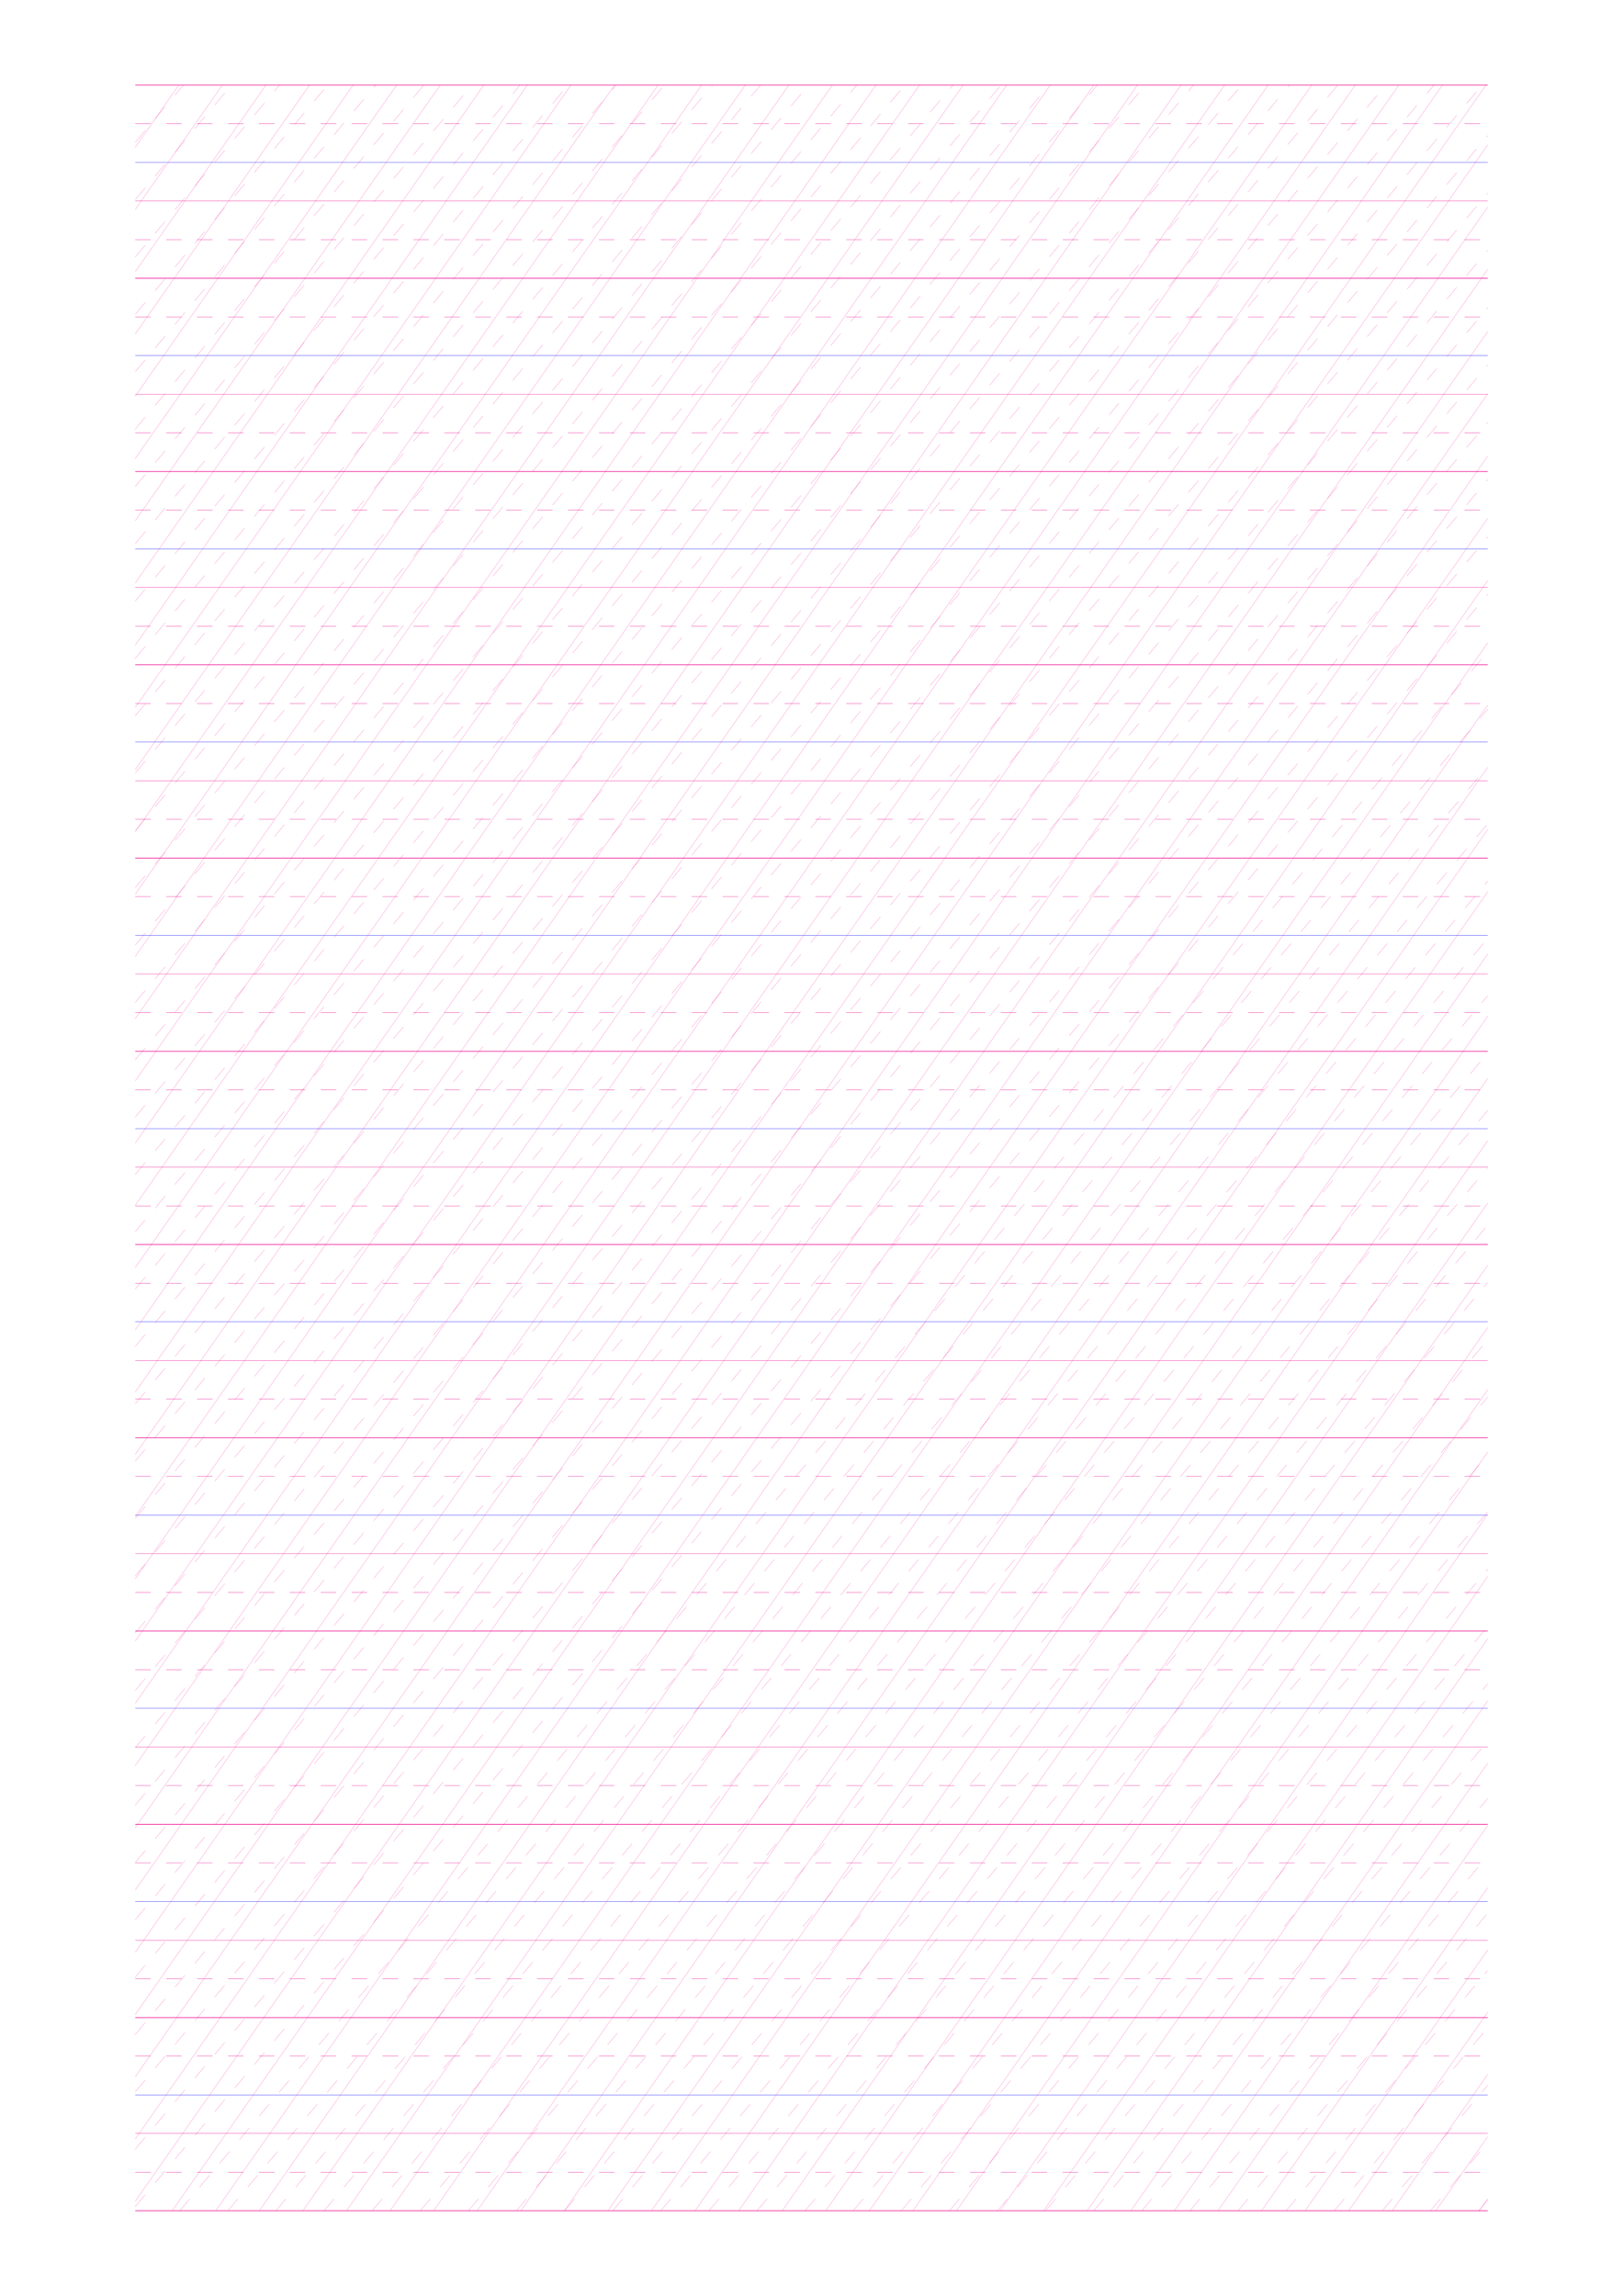 <?xml version="1.0" standalone="no"?>
<!DOCTYPE svg PUBLIC "-//W3C//DTD SVG 1.1//EN" "http://www.w3.org/Graphics/SVG/1.1/DTD/svg11.dtd">
<svg xmlns="http://www.w3.org/2000/svg" width="210.0mm" height="297.0mm" viewBox="0 0 210.0 297.0" shape-rendering="geometricPrecision" >
  <style>
    svg         { stroke:            #ed008c; }
    svg         { stroke-width:         0.04; }
    .altcolor   { stroke:               blue; }
    .extrafine  { stroke-width:         0.01; }
    .fine       { stroke-width:         0.02; }
    .medium     { stroke-width:         0.04; }
    .broad      { stroke-width:         0.08; }
    .extrabroad { stroke-width:         0.16; }
    .dashed     { stroke-dasharray:      2 2; }
  </style>
  <g id="sheet">
    <line x1="17.5" y1="11.0" x2="192.5" y2="11.0" class='ascender2 broad'/>
    <line x1="17.5" y1="16.0" x2="192.5" y2="16.0" class='ascender1 dashed'/>
    <line x1="17.5" y1="21.0" x2="192.5" y2="21.0" class='waist altcolor'/>
    <line x1="17.5" y1="26.0" x2="192.5" y2="26.0" class='base'/>
    <line x1="17.5" y1="31.0" x2="192.5" y2="31.0" class='descender1 dashed'/>
    <line x1="17.5" y1="36.0" x2="192.5" y2="36.0" class='descender2 broad'/>
    <line x1="17.5" y1="41.0" x2="192.5" y2="41.0" class='ascender1 dashed'/>
    <line x1="17.5" y1="46.0" x2="192.5" y2="46.0" class='waist altcolor'/>
    <line x1="17.5" y1="51.0" x2="192.5" y2="51.0" class='base'/>
    <line x1="17.5" y1="56.0" x2="192.5" y2="56.0" class='descender1 dashed'/>
    <line x1="17.5" y1="61.0" x2="192.5" y2="61.0" class='descender2 broad'/>
    <line x1="17.5" y1="66.0" x2="192.5" y2="66.0" class='ascender1 dashed'/>
    <line x1="17.5" y1="71.0" x2="192.5" y2="71.0" class='waist altcolor'/>
    <line x1="17.5" y1="76.0" x2="192.5" y2="76.0" class='base'/>
    <line x1="17.5" y1="81.0" x2="192.5" y2="81.0" class='descender1 dashed'/>
    <line x1="17.5" y1="86.0" x2="192.5" y2="86.0" class='descender2 broad'/>
    <line x1="17.5" y1="91.0" x2="192.5" y2="91.0" class='ascender1 dashed'/>
    <line x1="17.5" y1="96.0" x2="192.5" y2="96.0" class='waist altcolor'/>
    <line x1="17.5" y1="101.0" x2="192.5" y2="101.0" class='base'/>
    <line x1="17.5" y1="106.0" x2="192.5" y2="106.0" class='descender1 dashed'/>
    <line x1="17.5" y1="111.0" x2="192.5" y2="111.0" class='descender2 broad'/>
    <line x1="17.5" y1="116.0" x2="192.5" y2="116.0" class='ascender1 dashed'/>
    <line x1="17.5" y1="121.0" x2="192.5" y2="121.0" class='waist altcolor'/>
    <line x1="17.5" y1="126.0" x2="192.5" y2="126.0" class='base'/>
    <line x1="17.5" y1="131.0" x2="192.5" y2="131.0" class='descender1 dashed'/>
    <line x1="17.5" y1="136.0" x2="192.5" y2="136.0" class='descender2 broad'/>
    <line x1="17.5" y1="141.0" x2="192.5" y2="141.0" class='ascender1 dashed'/>
    <line x1="17.5" y1="146.0" x2="192.5" y2="146.0" class='waist altcolor'/>
    <line x1="17.5" y1="151.0" x2="192.5" y2="151.0" class='base'/>
    <line x1="17.5" y1="156.0" x2="192.5" y2="156.0" class='descender1 dashed'/>
    <line x1="17.5" y1="161.0" x2="192.5" y2="161.0" class='descender2 broad'/>
    <line x1="17.5" y1="166.0" x2="192.5" y2="166.0" class='ascender1 dashed'/>
    <line x1="17.5" y1="171.0" x2="192.5" y2="171.0" class='waist altcolor'/>
    <line x1="17.5" y1="176.0" x2="192.5" y2="176.0" class='base'/>
    <line x1="17.5" y1="181.0" x2="192.5" y2="181.0" class='descender1 dashed'/>
    <line x1="17.5" y1="186.0" x2="192.5" y2="186.0" class='descender2 broad'/>
    <line x1="17.5" y1="191.0" x2="192.5" y2="191.0" class='ascender1 dashed'/>
    <line x1="17.5" y1="196.0" x2="192.5" y2="196.0" class='waist altcolor'/>
    <line x1="17.5" y1="201.0" x2="192.5" y2="201.0" class='base'/>
    <line x1="17.5" y1="206.0" x2="192.5" y2="206.0" class='descender1 dashed'/>
    <line x1="17.5" y1="211.0" x2="192.5" y2="211.0" class='descender2 broad'/>
    <line x1="17.5" y1="216.0" x2="192.5" y2="216.0" class='ascender1 dashed'/>
    <line x1="17.5" y1="221.0" x2="192.5" y2="221.0" class='waist altcolor'/>
    <line x1="17.5" y1="226.0" x2="192.5" y2="226.0" class='base'/>
    <line x1="17.5" y1="231.0" x2="192.5" y2="231.0" class='descender1 dashed'/>
    <line x1="17.5" y1="236.0" x2="192.5" y2="236.0" class='descender2 broad'/>
    <line x1="17.5" y1="241.0" x2="192.5" y2="241.0" class='ascender1 dashed'/>
    <line x1="17.5" y1="246.0" x2="192.5" y2="246.0" class='waist altcolor'/>
    <line x1="17.5" y1="251.0" x2="192.5" y2="251.0" class='base'/>
    <line x1="17.5" y1="256.0" x2="192.5" y2="256.0" class='descender1 dashed'/>
    <line x1="17.5" y1="261.0" x2="192.5" y2="261.0" class='descender2 broad'/>
    <line x1="17.5" y1="266.0" x2="192.5" y2="266.0" class='ascender1 dashed'/>
    <line x1="17.5" y1="271.0" x2="192.5" y2="271.0" class='waist altcolor'/>
    <line x1="17.5" y1="276.0" x2="192.5" y2="276.0" class='base'/>
    <line x1="17.5" y1="281.0" x2="192.5" y2="281.0" class='descender1 dashed'/>
    <line x1="17.5" y1="286.0" x2="192.5" y2="286.0" class='descender2 broad'/>
    <line x1="17.5" y1="11.0" x2="17.5" y2="11.0" class='slant fine'/>
    <line x1="17.5" y1="19.052" x2="23.138" y2="11.0" class='slant fine'/>
    <line x1="17.5" y1="27.104" x2="28.776" y2="11.0" class='slant fine'/>
    <line x1="17.5" y1="35.156" x2="34.414" y2="11.0" class='slant fine'/>
    <line x1="17.5" y1="43.208" x2="40.052" y2="11.0" class='slant fine'/>
    <line x1="17.5" y1="51.26" x2="45.69" y2="11.0" class='slant fine'/>
    <line x1="17.5" y1="59.312" x2="51.328" y2="11.0" class='slant fine'/>
    <line x1="17.5" y1="67.364" x2="56.966" y2="11.0" class='slant fine'/>
    <line x1="17.5" y1="75.416" x2="62.605" y2="11.0" class='slant fine'/>
    <line x1="17.5" y1="83.468" x2="68.243" y2="11.0" class='slant fine'/>
    <line x1="17.5" y1="91.52" x2="73.881" y2="11.0" class='slant fine'/>
    <line x1="17.5" y1="99.572" x2="79.519" y2="11.0" class='slant fine'/>
    <line x1="17.5" y1="107.624" x2="85.157" y2="11.0" class='slant fine'/>
    <line x1="17.5" y1="115.676" x2="90.795" y2="11.0" class='slant fine'/>
    <line x1="17.5" y1="123.728" x2="96.433" y2="11.0" class='slant fine'/>
    <line x1="17.5" y1="131.78" x2="102.071" y2="11.0" class='slant fine'/>
    <line x1="17.5" y1="139.832" x2="107.709" y2="11.0" class='slant fine'/>
    <line x1="17.5" y1="147.884" x2="113.347" y2="11.0" class='slant fine'/>
    <line x1="17.5" y1="155.936" x2="118.985" y2="11.0" class='slant fine'/>
    <line x1="17.5" y1="163.988" x2="124.623" y2="11.0" class='slant fine'/>
    <line x1="17.5" y1="172.04" x2="130.261" y2="11.0" class='slant fine'/>
    <line x1="17.5" y1="180.092" x2="135.899" y2="11.0" class='slant fine'/>
    <line x1="17.5" y1="188.144" x2="141.537" y2="11.0" class='slant fine'/>
    <line x1="17.5" y1="196.196" x2="147.176" y2="11.0" class='slant fine'/>
    <line x1="17.5" y1="204.248" x2="152.814" y2="11.0" class='slant fine'/>
    <line x1="17.5" y1="212.3" x2="158.452" y2="11.0" class='slant fine'/>
    <line x1="17.5" y1="220.352" x2="164.09" y2="11.0" class='slant fine'/>
    <line x1="17.5" y1="228.404" x2="169.728" y2="11.0" class='slant fine'/>
    <line x1="17.5" y1="236.456" x2="175.366" y2="11.0" class='slant fine'/>
    <line x1="17.5" y1="244.508" x2="181.004" y2="11.0" class='slant fine'/>
    <line x1="17.5" y1="252.56" x2="186.642" y2="11.0" class='slant fine'/>
    <line x1="17.5" y1="260.612" x2="192.28" y2="11.0" class='slant fine'/>
    <line x1="17.5" y1="268.664" x2="192.5" y2="18.738" class='slant fine'/>
    <line x1="17.5" y1="276.716" x2="192.5" y2="26.79" class='slant fine'/>
    <line x1="17.5" y1="284.768" x2="192.5" y2="34.842" class='slant fine'/>
    <line x1="22.275" y1="286.0" x2="192.5" y2="42.894" class='slant fine'/>
    <line x1="27.913" y1="286.0" x2="192.5" y2="50.946" class='slant fine'/>
    <line x1="33.551" y1="286.0" x2="192.5" y2="58.998" class='slant fine'/>
    <line x1="39.19" y1="286.0" x2="192.5" y2="67.05" class='slant fine'/>
    <line x1="44.828" y1="286.0" x2="192.5" y2="75.102" class='slant fine'/>
    <line x1="50.466" y1="286.0" x2="192.5" y2="83.154" class='slant fine'/>
    <line x1="56.104" y1="286.0" x2="192.5" y2="91.206" class='slant fine'/>
    <line x1="61.742" y1="286.0" x2="192.5" y2="99.258" class='slant fine'/>
    <line x1="67.38" y1="286.0" x2="192.5" y2="107.31" class='slant fine'/>
    <line x1="73.018" y1="286.0" x2="192.5" y2="115.362" class='slant fine'/>
    <line x1="78.656" y1="286.0" x2="192.5" y2="123.414" class='slant fine'/>
    <line x1="84.294" y1="286.0" x2="192.5" y2="131.466" class='slant fine'/>
    <line x1="89.932" y1="286.0" x2="192.5" y2="139.518" class='slant fine'/>
    <line x1="95.57" y1="286.0" x2="192.5" y2="147.57" class='slant fine'/>
    <line x1="101.208" y1="286.0" x2="192.5" y2="155.622" class='slant fine'/>
    <line x1="106.846" y1="286.0" x2="192.5" y2="163.674" class='slant fine'/>
    <line x1="112.484" y1="286.0" x2="192.5" y2="171.726" class='slant fine'/>
    <line x1="118.122" y1="286.0" x2="192.5" y2="179.778" class='slant fine'/>
    <line x1="123.761" y1="286.0" x2="192.5" y2="187.83" class='slant fine'/>
    <line x1="129.399" y1="286.0" x2="192.5" y2="195.882" class='slant fine'/>
    <line x1="135.037" y1="286.0" x2="192.5" y2="203.934" class='slant fine'/>
    <line x1="140.675" y1="286.0" x2="192.5" y2="211.986" class='slant fine'/>
    <line x1="146.313" y1="286.0" x2="192.5" y2="220.038" class='slant fine'/>
    <line x1="151.951" y1="286.0" x2="192.5" y2="228.09" class='slant fine'/>
    <line x1="157.589" y1="286.0" x2="192.5" y2="236.142" class='slant fine'/>
    <line x1="163.227" y1="286.0" x2="192.5" y2="244.194" class='slant fine'/>
    <line x1="168.865" y1="286.0" x2="192.5" y2="252.246" class='slant fine'/>
    <line x1="174.503" y1="286.0" x2="192.5" y2="260.298" class='slant fine'/>
    <line x1="180.141" y1="286.0" x2="192.5" y2="268.35" class='slant fine'/>
    <line x1="185.779" y1="286.0" x2="192.5" y2="276.402" class='slant fine'/>
    <line x1="191.417" y1="286.0" x2="192.5" y2="284.454" class='slant fine'/>
    <line x1="17.5" y1="18.417" x2="23.724" y2="11.0" class='connective fine dashed'/>
    <line x1="17.5" y1="25.835" x2="29.948" y2="11.0" class='connective fine dashed'/>
    <line x1="17.5" y1="33.252" x2="36.172" y2="11.0" class='connective fine dashed'/>
    <line x1="17.5" y1="40.67" x2="42.396" y2="11.0" class='connective fine dashed'/>
    <line x1="17.5" y1="48.087" x2="48.62" y2="11.0" class='connective fine dashed'/>
    <line x1="17.5" y1="55.505" x2="54.844" y2="11.0" class='connective fine dashed'/>
    <line x1="17.5" y1="62.922" x2="61.068" y2="11.0" class='connective fine dashed'/>
    <line x1="17.5" y1="70.339" x2="67.292" y2="11.0" class='connective fine dashed'/>
    <line x1="17.5" y1="77.757" x2="73.516" y2="11.0" class='connective fine dashed'/>
    <line x1="17.5" y1="85.174" x2="79.74" y2="11.0" class='connective fine dashed'/>
    <line x1="17.5" y1="92.592" x2="85.964" y2="11.0" class='connective fine dashed'/>
    <line x1="17.5" y1="100.009" x2="92.187" y2="11.0" class='connective fine dashed'/>
    <line x1="17.5" y1="107.427" x2="98.411" y2="11.0" class='connective fine dashed'/>
    <line x1="17.5" y1="114.844" x2="104.635" y2="11.0" class='connective fine dashed'/>
    <line x1="17.5" y1="122.261" x2="110.859" y2="11.0" class='connective fine dashed'/>
    <line x1="17.5" y1="129.679" x2="117.083" y2="11.0" class='connective fine dashed'/>
    <line x1="17.5" y1="137.096" x2="123.307" y2="11.0" class='connective fine dashed'/>
    <line x1="17.5" y1="144.514" x2="129.531" y2="11.0" class='connective fine dashed'/>
    <line x1="17.5" y1="151.931" x2="135.755" y2="11.0" class='connective fine dashed'/>
    <line x1="17.5" y1="159.348" x2="141.979" y2="11.0" class='connective fine dashed'/>
    <line x1="17.5" y1="166.766" x2="148.203" y2="11.0" class='connective fine dashed'/>
    <line x1="17.5" y1="174.183" x2="154.427" y2="11.0" class='connective fine dashed'/>
    <line x1="17.5" y1="181.601" x2="160.651" y2="11.0" class='connective fine dashed'/>
    <line x1="17.5" y1="189.018" x2="166.875" y2="11.0" class='connective fine dashed'/>
    <line x1="17.5" y1="196.436" x2="173.099" y2="11.0" class='connective fine dashed'/>
    <line x1="17.5" y1="203.853" x2="179.323" y2="11.0" class='connective fine dashed'/>
    <line x1="17.5" y1="211.27" x2="185.547" y2="11.0" class='connective fine dashed'/>
    <line x1="17.5" y1="218.688" x2="191.771" y2="11.0" class='connective fine dashed'/>
    <line x1="17.5" y1="226.105" x2="192.5" y2="17.548" class='connective fine dashed'/>
    <line x1="17.5" y1="233.523" x2="192.5" y2="24.966" class='connective fine dashed'/>
    <line x1="17.5" y1="240.94" x2="192.5" y2="32.383" class='connective fine dashed'/>
    <line x1="17.5" y1="248.358" x2="192.5" y2="39.801" class='connective fine dashed'/>
    <line x1="17.5" y1="255.775" x2="192.5" y2="47.218" class='connective fine dashed'/>
    <line x1="17.5" y1="263.192" x2="192.5" y2="54.636" class='connective fine dashed'/>
    <line x1="17.5" y1="270.61" x2="192.5" y2="62.053" class='connective fine dashed'/>
    <line x1="17.5" y1="278.027" x2="192.5" y2="69.47" class='connective fine dashed'/>
    <line x1="17.5" y1="285.445" x2="192.5" y2="76.888" class='connective fine dashed'/>
    <line x1="23.258" y1="286.0" x2="192.5" y2="84.305" class='connective fine dashed'/>
    <line x1="29.482" y1="286.0" x2="192.5" y2="91.723" class='connective fine dashed'/>
    <line x1="35.706" y1="286.0" x2="192.5" y2="99.14" class='connective fine dashed'/>
    <line x1="41.93" y1="286.0" x2="192.5" y2="106.558" class='connective fine dashed'/>
    <line x1="48.154" y1="286.0" x2="192.5" y2="113.975" class='connective fine dashed'/>
    <line x1="54.378" y1="286.0" x2="192.5" y2="121.392" class='connective fine dashed'/>
    <line x1="60.602" y1="286.0" x2="192.5" y2="128.81" class='connective fine dashed'/>
    <line x1="66.826" y1="286.0" x2="192.5" y2="136.227" class='connective fine dashed'/>
    <line x1="73.05" y1="286.0" x2="192.5" y2="143.645" class='connective fine dashed'/>
    <line x1="79.274" y1="286.0" x2="192.5" y2="151.062" class='connective fine dashed'/>
    <line x1="85.498" y1="286.0" x2="192.5" y2="158.479" class='connective fine dashed'/>
    <line x1="91.722" y1="286.0" x2="192.5" y2="165.897" class='connective fine dashed'/>
    <line x1="97.945" y1="286.0" x2="192.5" y2="173.314" class='connective fine dashed'/>
    <line x1="104.169" y1="286.0" x2="192.5" y2="180.732" class='connective fine dashed'/>
    <line x1="110.393" y1="286.0" x2="192.5" y2="188.149" class='connective fine dashed'/>
    <line x1="116.617" y1="286.0" x2="192.5" y2="195.567" class='connective fine dashed'/>
    <line x1="122.841" y1="286.0" x2="192.5" y2="202.984" class='connective fine dashed'/>
    <line x1="129.065" y1="286.0" x2="192.5" y2="210.401" class='connective fine dashed'/>
    <line x1="135.289" y1="286.0" x2="192.5" y2="217.819" class='connective fine dashed'/>
    <line x1="141.513" y1="286.0" x2="192.5" y2="225.236" class='connective fine dashed'/>
    <line x1="147.737" y1="286.0" x2="192.5" y2="232.654" class='connective fine dashed'/>
    <line x1="153.961" y1="286.0" x2="192.5" y2="240.071" class='connective fine dashed'/>
    <line x1="160.185" y1="286.0" x2="192.5" y2="247.489" class='connective fine dashed'/>
    <line x1="166.409" y1="286.0" x2="192.5" y2="254.906" class='connective fine dashed'/>
    <line x1="172.633" y1="286.0" x2="192.5" y2="262.323" class='connective fine dashed'/>
    <line x1="178.857" y1="286.0" x2="192.5" y2="269.741" class='connective fine dashed'/>
    <line x1="185.081" y1="286.0" x2="192.5" y2="277.158" class='connective fine dashed'/>
    <line x1="191.305" y1="286.0" x2="192.5" y2="284.576" class='connective fine dashed'/>
  </g>
</svg>
